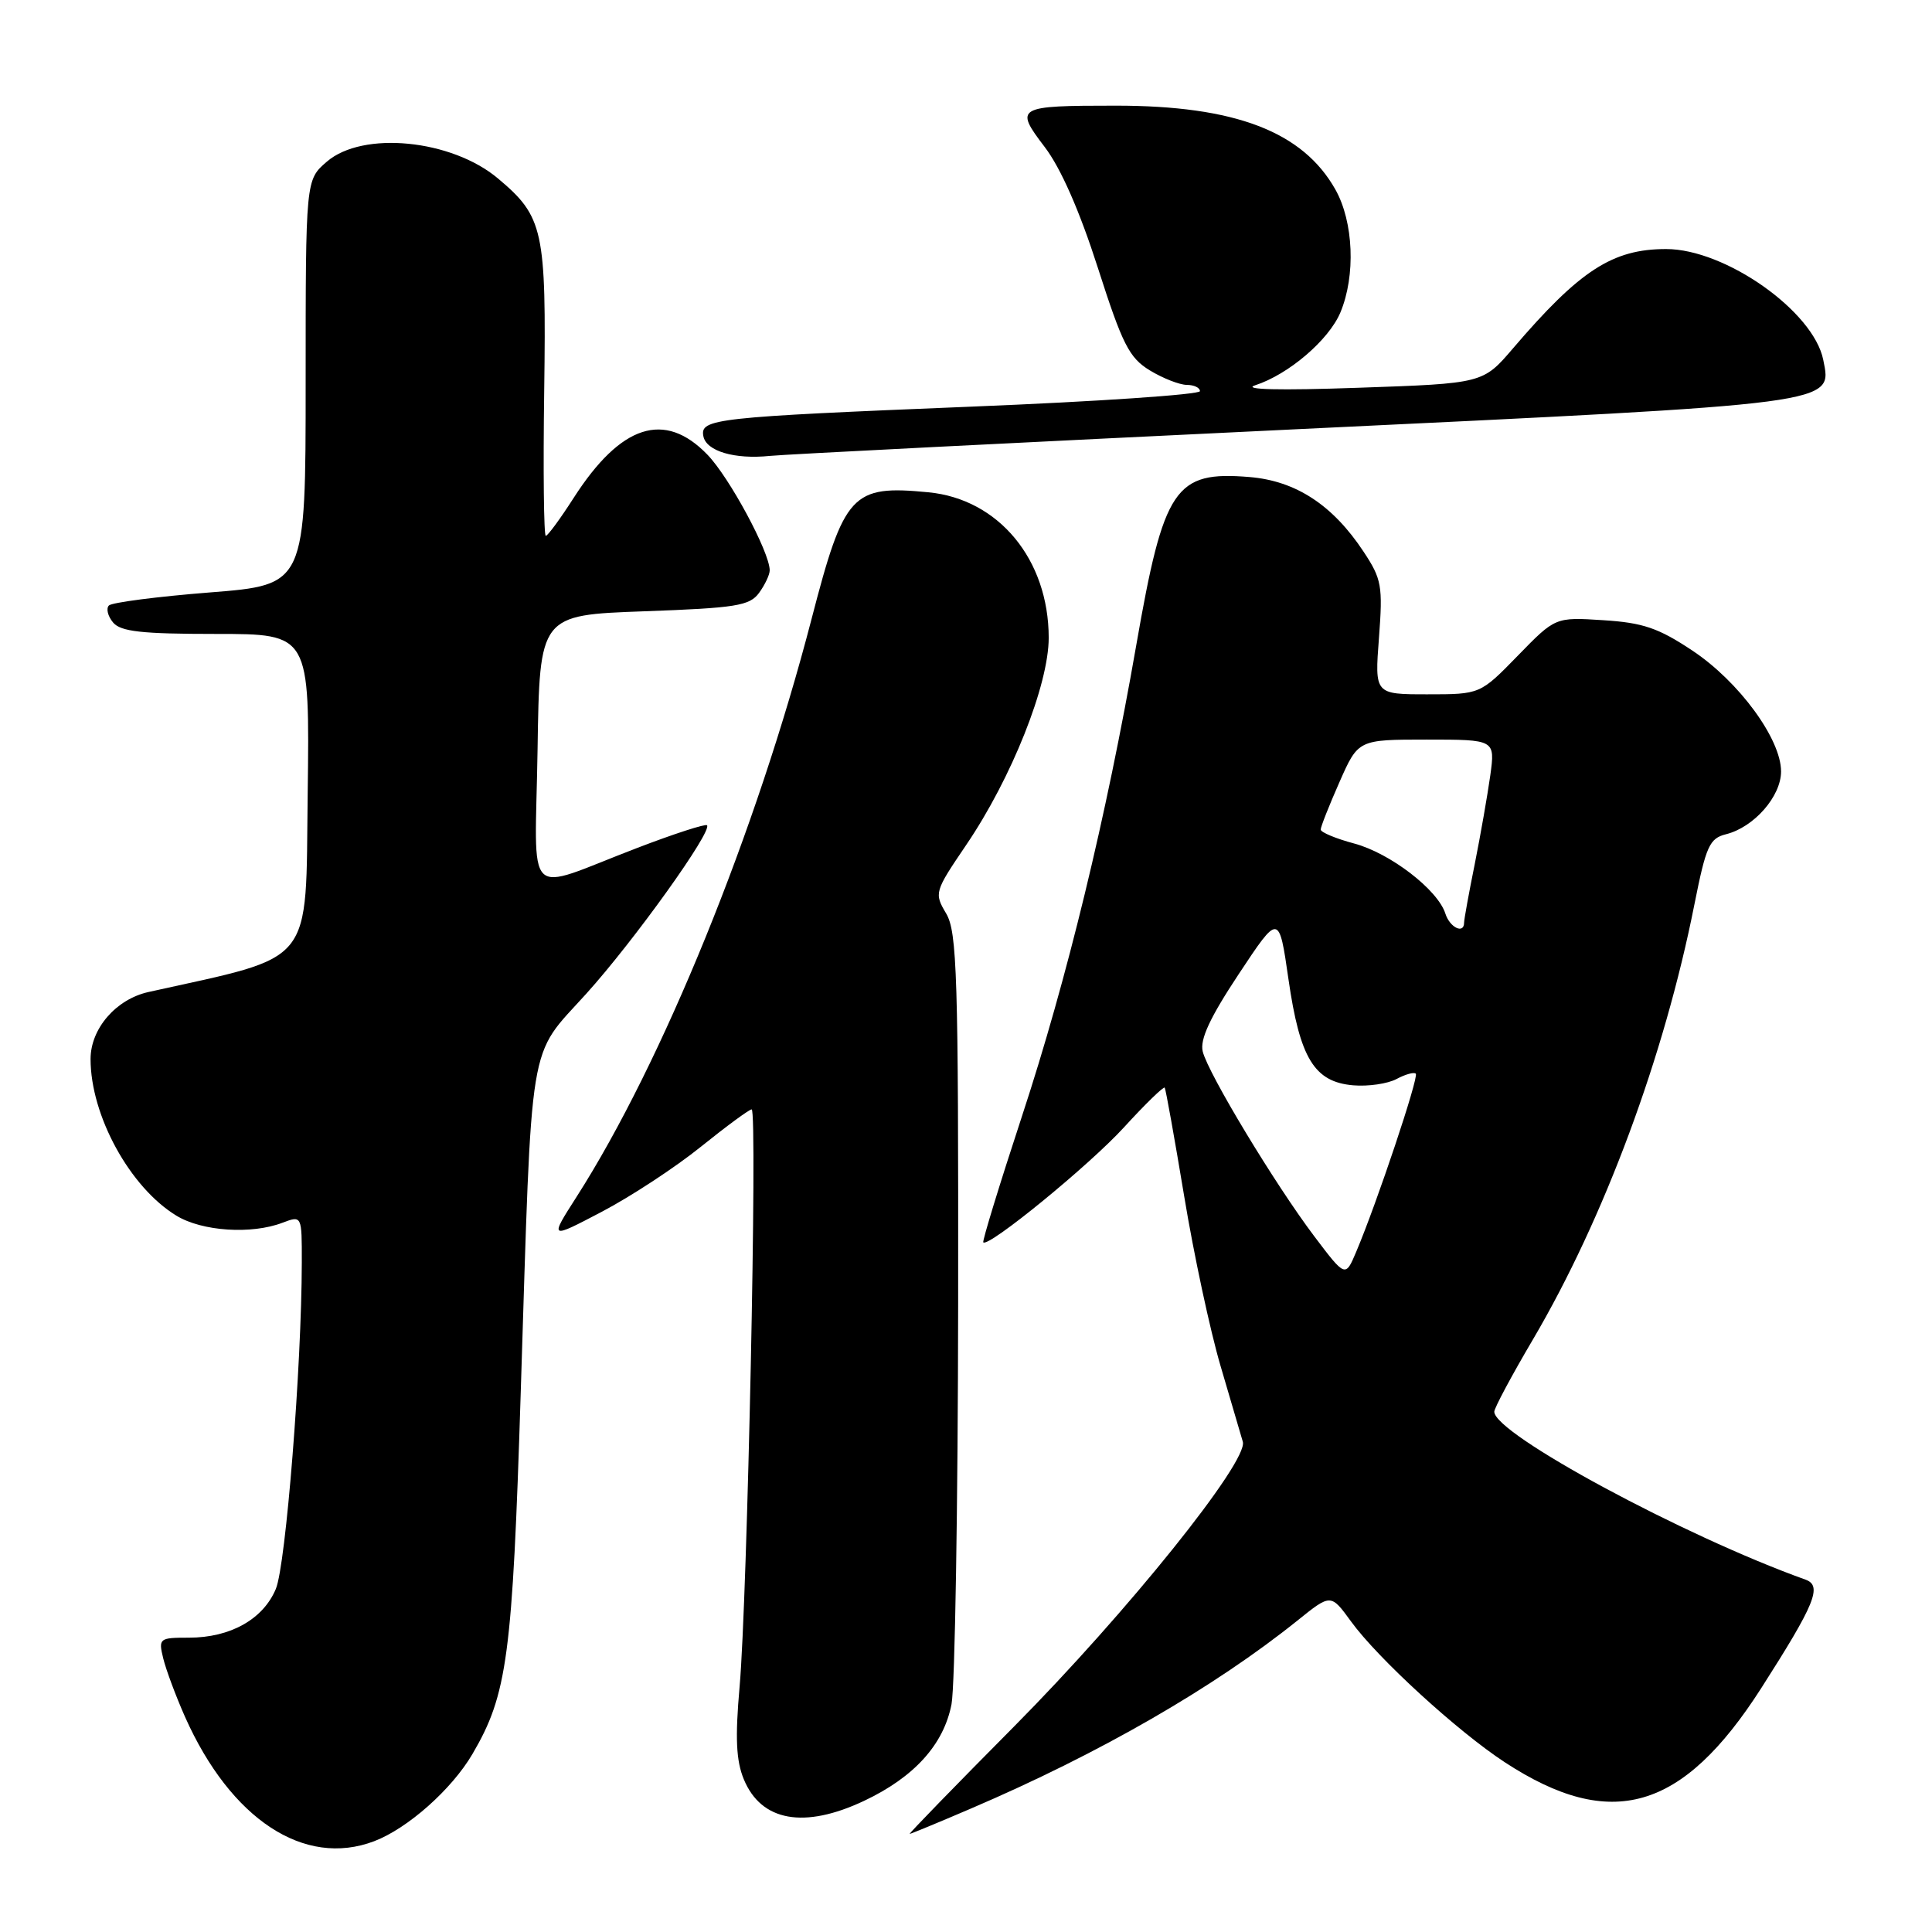 <?xml version="1.0" encoding="UTF-8" standalone="no"?>
<!DOCTYPE svg PUBLIC "-//W3C//DTD SVG 1.1//EN" "http://www.w3.org/Graphics/SVG/1.1/DTD/svg11.dtd" >
<svg xmlns="http://www.w3.org/2000/svg" xmlns:xlink="http://www.w3.org/1999/xlink" version="1.1" viewBox="0 0 256 256">
 <g >
 <path fill="currentColor"
d=" M 49.58 243.97 C 54.02 242.28 59.85 237.11 62.60 232.42 C 67.23 224.52 67.90 219.50 69.00 184.50 C 70.52 136.50 69.90 140.29 77.67 131.69 C 84.02 124.66 94.44 110.11 93.68 109.35 C 93.47 109.14 89.29 110.49 84.40 112.37 C 69.18 118.19 70.91 119.91 71.23 99.32 C 71.50 81.50 71.50 81.50 85.33 81.00 C 97.54 80.56 99.33 80.27 100.58 78.56 C 101.36 77.49 102.00 76.14 101.99 75.56 C 101.97 73.13 96.65 63.26 93.74 60.25 C 88.07 54.37 82.26 56.24 76.01 65.98 C 74.24 68.74 72.58 71.00 72.32 71.00 C 72.06 71.00 71.96 62.34 72.11 51.75 C 72.40 30.48 72.01 28.71 66.00 23.66 C 59.85 18.47 48.07 17.31 43.31 21.42 C 40.50 23.83 40.50 23.83 40.50 50.67 C 40.50 77.50 40.50 77.50 27.82 78.50 C 20.85 79.05 14.83 79.83 14.43 80.23 C 14.04 80.63 14.28 81.64 14.98 82.48 C 15.99 83.69 18.75 84.00 28.64 84.00 C 41.04 84.00 41.04 84.00 40.77 105.19 C 40.48 128.30 41.91 126.51 19.66 131.45 C 15.37 132.41 12.00 136.30 12.00 140.33 C 12.00 147.81 17.21 157.33 23.37 161.08 C 26.77 163.16 33.31 163.59 37.43 162.02 C 40.00 161.05 40.00 161.05 39.99 167.27 C 39.97 181.05 37.88 207.36 36.55 210.54 C 34.87 214.56 30.52 217.00 25.03 217.00 C 21.10 217.00 20.98 217.09 21.63 219.75 C 22.00 221.26 23.30 224.75 24.52 227.50 C 30.57 241.07 40.33 247.49 49.58 243.97 Z  M 128.66 239.64 C 145.69 232.35 160.87 223.60 171.92 214.73 C 176.34 211.17 176.34 211.17 179.01 214.84 C 182.57 219.75 193.14 229.42 199.41 233.52 C 213.47 242.71 222.94 239.97 233.36 223.71 C 240.51 212.53 241.50 210.12 239.24 209.31 C 223.08 203.52 198.00 189.99 198.00 187.06 C 198.00 186.58 200.30 182.27 203.12 177.49 C 212.56 161.44 220.53 139.99 224.52 119.83 C 226.06 112.10 226.51 111.09 228.71 110.54 C 232.42 109.61 236.00 105.52 236.00 102.22 C 236.00 97.91 230.40 90.29 224.24 86.20 C 219.75 83.21 217.69 82.51 212.44 82.18 C 206.09 81.77 206.09 81.77 201.11 86.89 C 196.13 92.00 196.13 92.00 189.14 92.00 C 182.15 92.00 182.15 92.00 182.72 84.52 C 183.24 77.63 183.08 76.72 180.68 73.10 C 176.60 66.92 171.71 63.72 165.57 63.21 C 155.67 62.39 154.21 64.56 150.55 85.55 C 146.58 108.33 141.38 129.77 135.41 147.92 C 132.44 156.96 130.14 164.47 130.29 164.62 C 130.99 165.32 144.36 154.39 148.95 149.36 C 151.77 146.27 154.20 143.92 154.33 144.12 C 154.47 144.33 155.63 150.80 156.91 158.50 C 158.18 166.20 160.35 176.32 161.73 181.00 C 163.10 185.68 164.43 190.19 164.68 191.04 C 165.43 193.64 149.35 213.66 134.39 228.75 C 126.61 236.59 120.38 243.00 120.54 243.00 C 120.69 243.00 124.35 241.49 128.66 239.64 Z  M 114.50 238.62 C 121.14 235.48 125.05 231.16 126.08 225.82 C 126.54 223.44 126.93 199.52 126.96 172.65 C 127.00 129.22 126.82 123.50 125.37 121.04 C 123.77 118.34 123.82 118.16 128.02 111.97 C 134.04 103.11 138.96 90.74 138.96 84.50 C 138.95 74.13 132.32 66.12 123.01 65.23 C 112.88 64.25 111.86 65.35 107.54 82.00 C 100.21 110.23 87.78 140.80 76.39 158.60 C 72.80 164.21 72.80 164.21 79.77 160.55 C 83.60 158.54 89.50 154.67 92.87 151.95 C 96.25 149.23 99.28 147.00 99.60 147.00 C 100.39 147.00 99.03 211.93 98.00 223.50 C 97.40 230.29 97.54 233.30 98.56 235.77 C 100.87 241.35 106.56 242.37 114.50 238.62 Z  M 171.50 56.89 C 243.99 53.43 242.77 53.59 241.59 47.68 C 240.30 41.24 228.61 33.00 220.77 33.00 C 213.67 33.00 209.33 35.81 200.48 46.16 C 196.50 50.81 196.50 50.81 180.00 51.38 C 169.51 51.75 164.53 51.63 166.32 51.05 C 170.74 49.62 176.08 45.05 177.61 41.40 C 179.65 36.52 179.36 29.41 176.95 25.12 C 172.62 17.43 163.66 14.00 147.86 14.00 C 134.68 14.00 134.38 14.17 138.43 19.48 C 140.56 22.27 143.05 27.94 145.47 35.48 C 148.73 45.65 149.62 47.41 152.36 49.08 C 154.09 50.13 156.29 50.99 157.25 51.00 C 158.21 51.00 159.00 51.37 159.00 51.83 C 159.00 52.28 145.39 53.21 128.75 53.88 C 94.69 55.27 92.75 55.48 93.20 57.80 C 93.58 59.78 97.33 60.89 102.00 60.41 C 103.92 60.21 135.20 58.63 171.50 56.89 Z  M 174.13 163.79 C 168.95 156.92 160.11 142.29 159.37 139.34 C 158.97 137.75 160.31 134.85 164.14 129.07 C 169.47 121.02 169.47 121.02 170.73 129.76 C 172.24 140.24 174.15 143.37 179.31 143.81 C 181.29 143.98 183.87 143.60 185.04 142.98 C 186.21 142.35 187.37 142.03 187.60 142.27 C 188.03 142.70 182.45 159.39 179.70 165.88 C 178.27 169.27 178.27 169.27 174.13 163.79 Z  M 191.52 121.06 C 190.52 117.90 184.21 113.05 179.44 111.77 C 177.00 111.12 175.00 110.28 175.00 109.92 C 175.00 109.55 176.12 106.72 177.49 103.62 C 179.97 98.00 179.97 98.00 189.05 98.00 C 198.12 98.00 198.12 98.00 197.47 102.75 C 197.10 105.36 196.18 110.65 195.41 114.50 C 194.63 118.35 194.00 121.84 194.00 122.25 C 194.00 123.82 192.11 122.91 191.52 121.06 Z "/>
</g>
</svg>